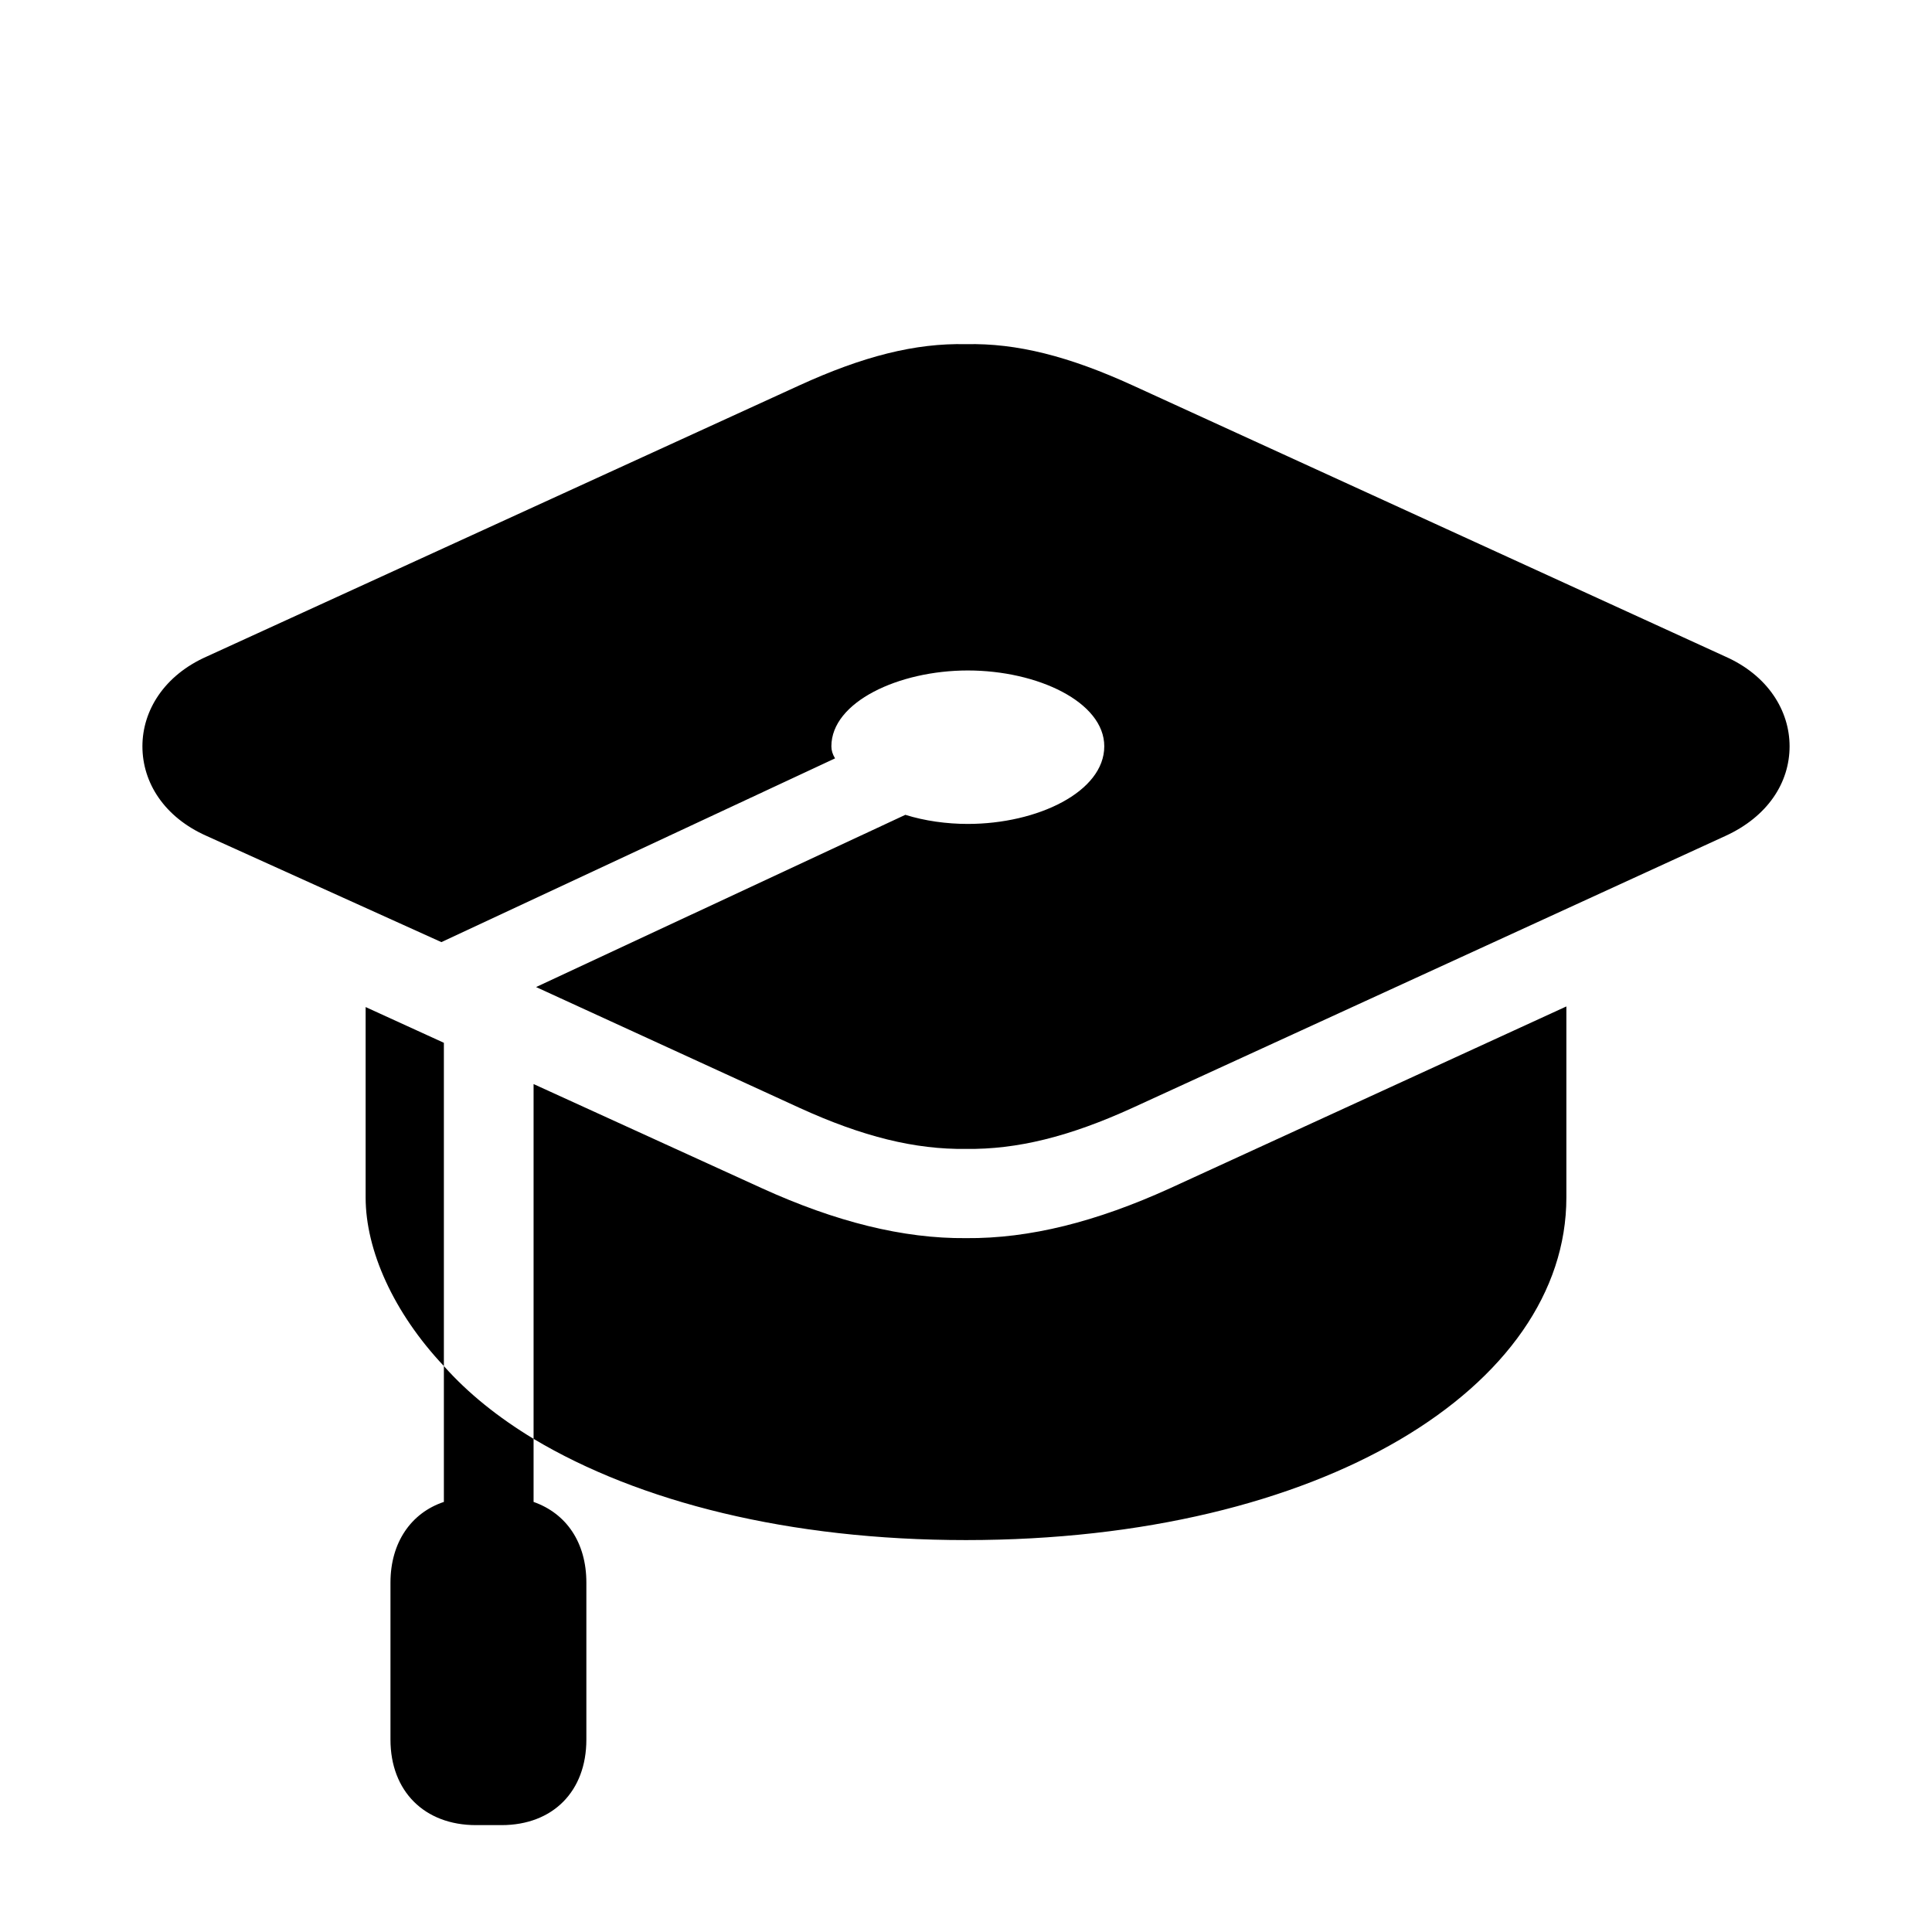 <svg width="28" height="28" viewBox="0 0 28 28" fill="none" xmlns="http://www.w3.org/2000/svg">
<path d="M25.004 9.515L16.417 5.586C15.494 5.164 14.738 4.971 14 4.988C13.262 4.971 12.506 5.164 11.583 5.586L2.996 9.515C2.381 9.787 2.064 10.297 2.064 10.816C2.064 11.343 2.381 11.844 2.996 12.116L6.397 13.654L12.102 10.991C12.066 10.93 12.049 10.877 12.049 10.816C12.049 10.174 13.024 9.717 14.026 9.717C15.037 9.717 16.004 10.174 16.004 10.816C16.004 11.475 15.037 11.941 14.026 11.941C13.719 11.941 13.402 11.897 13.121 11.809L7.769 14.305L11.583 16.054C12.506 16.476 13.262 16.66 14 16.651C14.738 16.66 15.494 16.476 16.417 16.054L25.004 12.116C25.619 11.835 25.936 11.343 25.936 10.816C25.936 10.297 25.619 9.787 25.004 9.515ZM7.733 15.711V20.853C9.263 21.767 11.434 22.32 14 22.32C19.159 22.32 22.701 20.097 22.701 17.355V14.586L16.953 17.223C15.89 17.706 14.923 17.952 14 17.944C13.086 17.952 12.11 17.706 11.047 17.223L7.733 15.711ZM5.299 14.595V17.355C5.299 18.119 5.703 19.024 6.433 19.798V15.113L5.299 14.595ZM5.659 22.936V25.212C5.659 25.959 6.151 26.451 6.898 26.451H7.268C8.015 26.451 8.498 25.959 8.498 25.212V22.936C8.498 22.356 8.208 21.934 7.733 21.767V20.853C7.224 20.545 6.784 20.194 6.433 19.798V21.767C5.958 21.925 5.659 22.356 5.659 22.936Z" fill="#000"/>
</svg>
